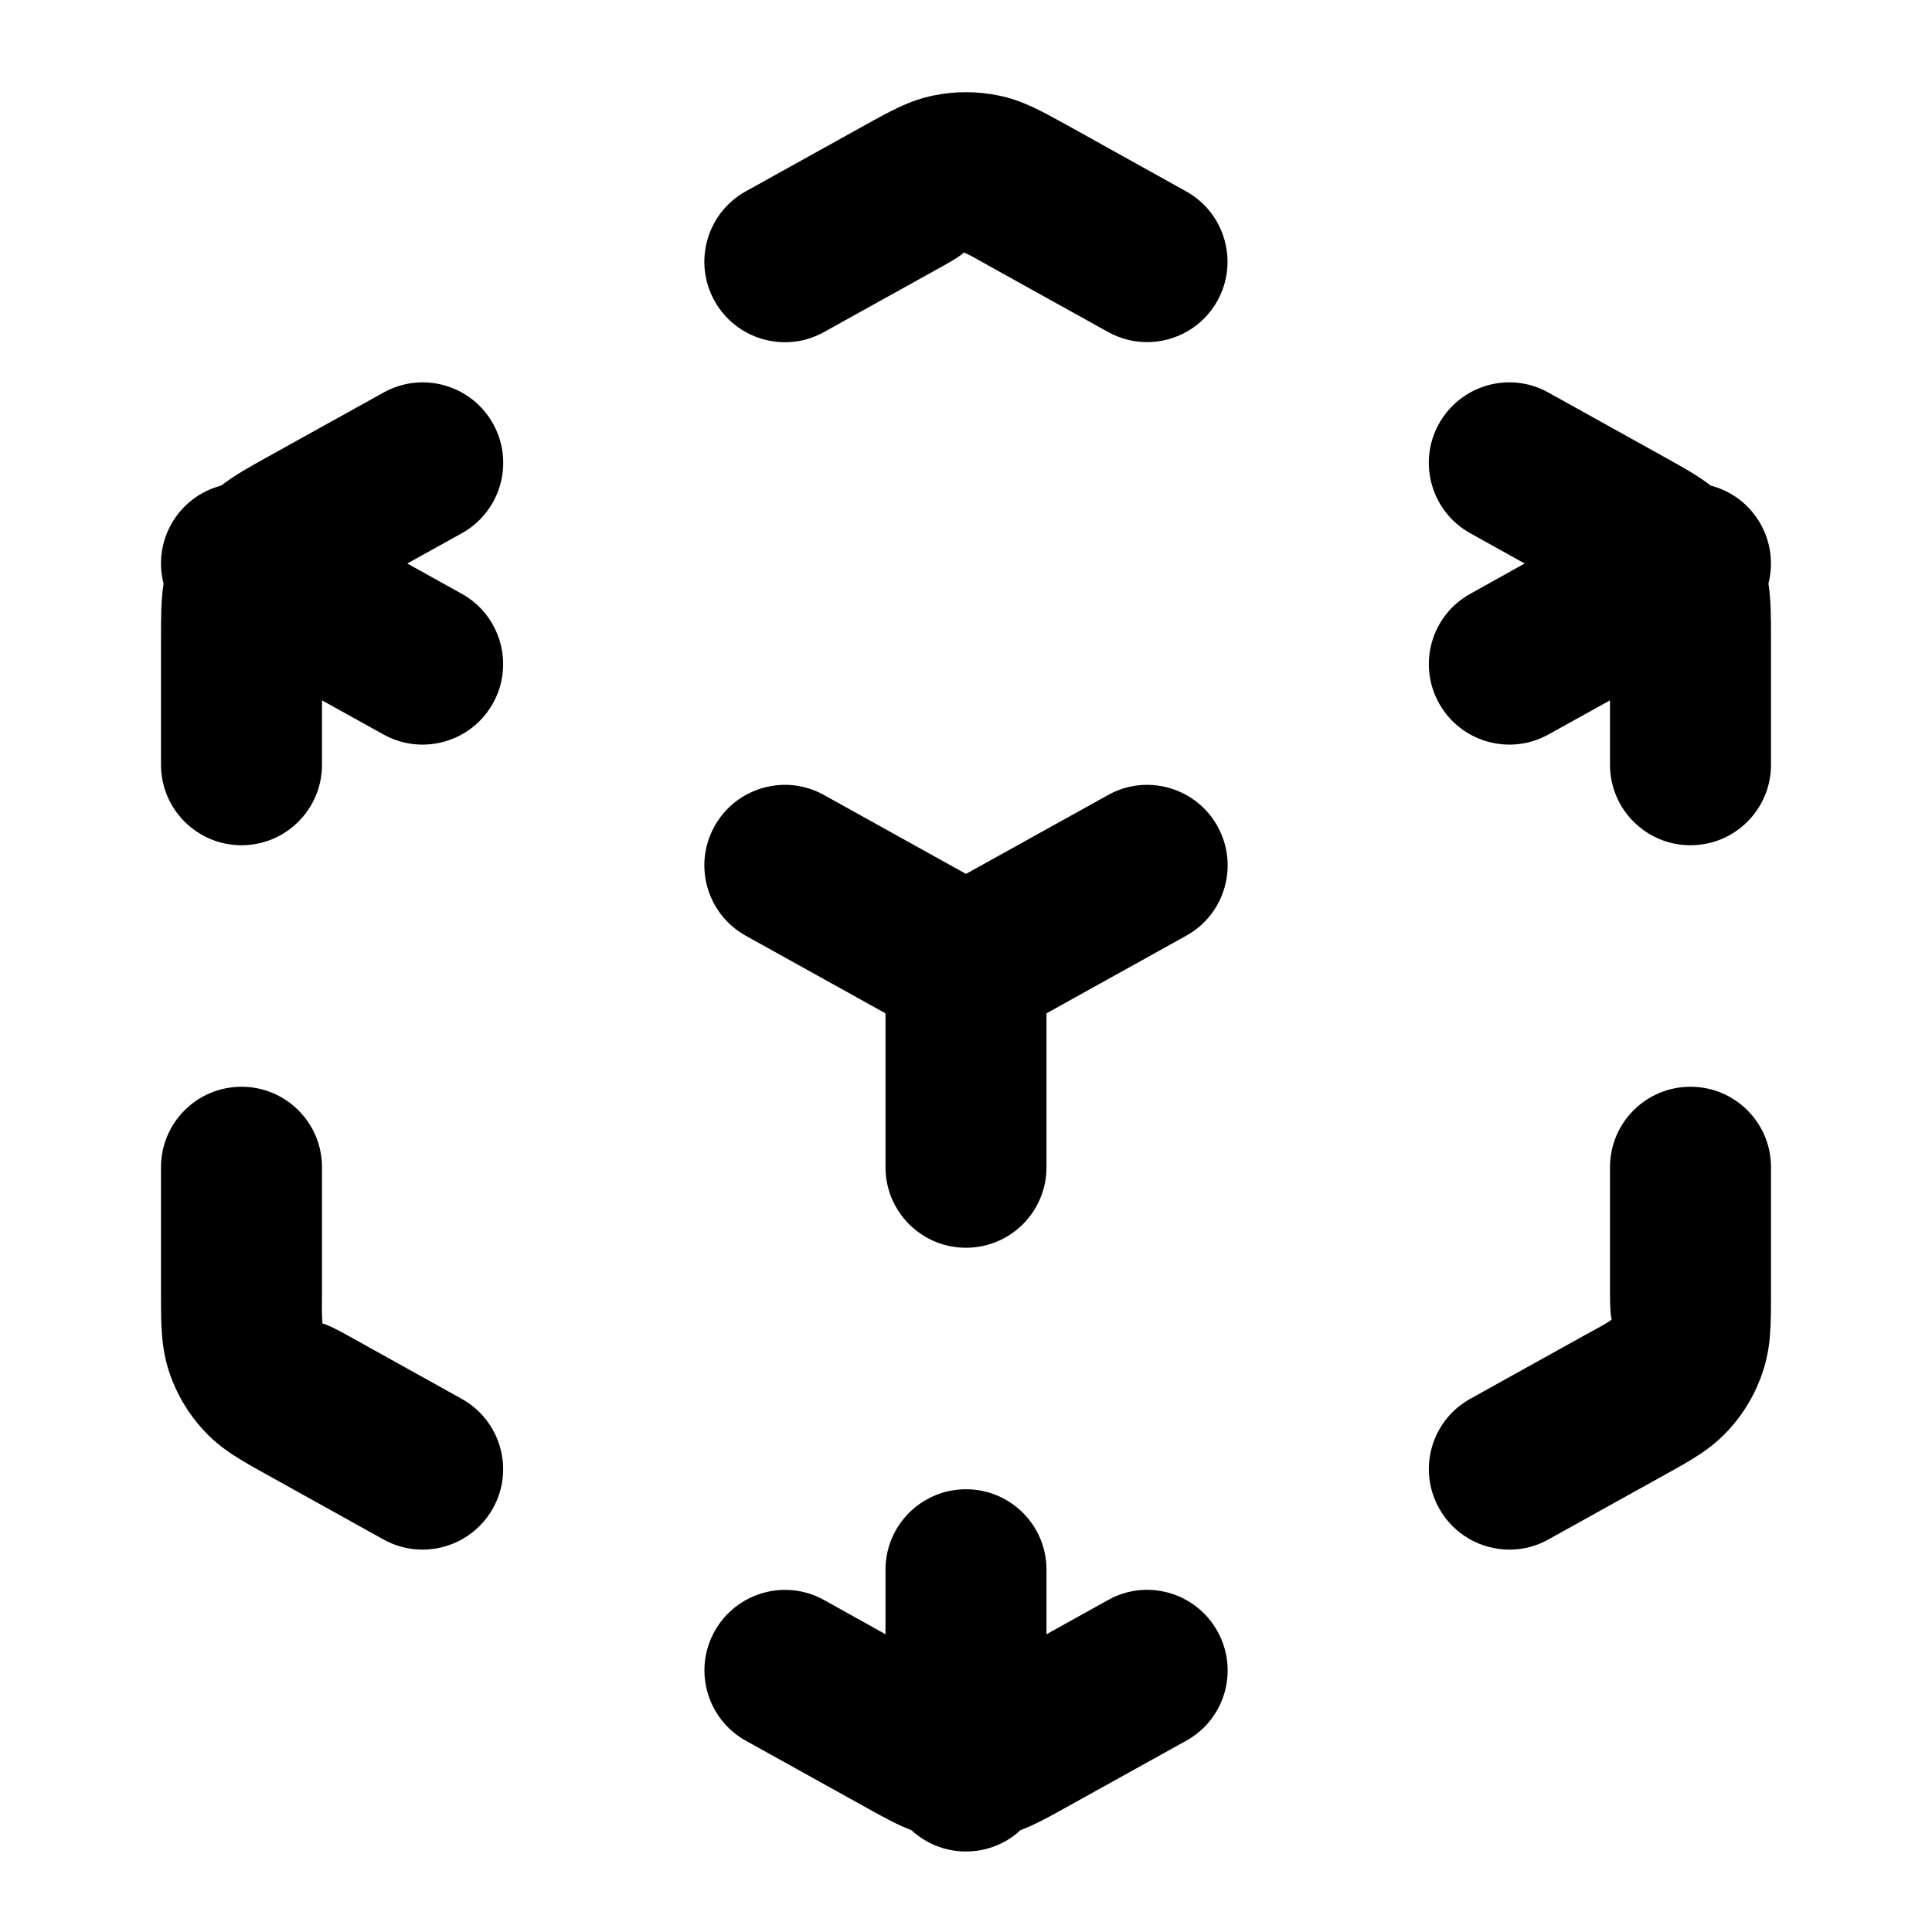 <?xml version="1.0" encoding="iso-8859-1"?>
<!-- Generator: Adobe Illustrator 27.4.0, SVG Export Plug-In . SVG Version: 6.00 Build 0)  -->
<svg version="1.1" id="Layer_1" xmlns="http://www.w3.org/2000/svg" xmlns:xlink="http://www.w3.org/1999/xlink" x="0px" y="0px"
	 viewBox="0 0 24 24" style="enable-background:new 0 0 24 24;" xml:space="preserve">
<g>
	<path d="M12,23c-0.262,0-0.5-0.101-0.678-0.265c-0.179-0.068-0.351-0.163-0.573-0.287l-1.484-0.824
		c-0.482-0.268-0.657-0.877-0.388-1.359c0.268-0.482,0.877-0.658,1.36-0.389L11,20.301V19.5c0-0.553,0.448-1,1-1s1,0.447,1,1v0.801
		l0.765-0.425c0.481-0.27,1.092-0.094,1.359,0.389c0.269,0.482,0.095,1.092-0.389,1.359l-1.473,0.818
		c-0.23,0.128-0.405,0.225-0.585,0.293C12.5,22.899,12.262,23,12,23z M18.751,19.25c-0.352,0-0.692-0.186-0.875-0.515
		c-0.269-0.482-0.095-1.091,0.389-1.359l1.427-0.793c0.156-0.087,0.258-0.136,0.33-0.192C20.007,16.351,20,16.237,20,16.059V14.5
		c0-0.553,0.447-1,1-1s1,0.447,1,1v1.559c0,0.406,0,0.675-0.102,0.981c-0.087,0.266-0.235,0.519-0.429,0.728
		c-0.218,0.237-0.453,0.367-0.809,0.564l-1.426,0.792C19.082,19.21,18.915,19.25,18.751,19.25z M5.249,19.25
		c-0.164,0-0.331-0.04-0.485-0.126l-1.427-0.793c-0.357-0.198-0.592-0.328-0.811-0.567c-0.189-0.205-0.334-0.449-0.425-0.722
		C2,16.732,2,16.464,2,16.059V14.5c0-0.553,0.448-1,1-1s1,0.447,1,1v1.559c0,0.18-0.006,0.293,0.008,0.384
		c0.042,0.005,0.144,0.054,0.298,0.139l1.43,0.795c0.482,0.269,0.657,0.877,0.388,1.359C5.941,19.064,5.601,19.25,5.249,19.25z
		 M12,15.5c-0.552,0-1-0.447-1-1v-1.912l-1.736-0.964c-0.482-0.268-0.657-0.877-0.388-1.36c0.268-0.482,0.877-0.657,1.36-0.388
		L12,10.856l1.765-0.98c0.481-0.269,1.092-0.094,1.359,0.388c0.269,0.483,0.095,1.092-0.389,1.36L13,12.588V14.5
		C13,15.053,12.552,15.5,12,15.5z M21,10.5c-0.553,0-1-0.448-1-1V8.7l-0.765,0.424c-0.482,0.268-1.091,0.094-1.359-0.388
		c-0.269-0.483-0.095-1.092,0.389-1.36L18.94,7l-0.676-0.376c-0.483-0.268-0.657-0.877-0.389-1.36
		c0.269-0.482,0.877-0.657,1.359-0.388l1.427,0.793c0.241,0.134,0.427,0.237,0.59,0.363c0.255,0.066,0.484,0.233,0.622,0.482
		c0.13,0.233,0.156,0.496,0.095,0.735C22,7.452,22,7.665,22,7.941V9.5C22,10.052,21.553,10.5,21,10.5z M3,10.5c-0.552,0-1-0.448-1-1
		V7.941C2,7.666,2,7.453,2.032,7.25C1.97,7.01,1.996,6.748,2.126,6.514c0.138-0.249,0.367-0.415,0.622-0.482
		c0.161-0.125,0.345-0.228,0.583-0.36l1.434-0.796c0.483-0.269,1.092-0.094,1.36,0.388c0.269,0.483,0.094,1.092-0.388,1.36L5.059,7
		l0.677,0.376c0.482,0.268,0.657,0.877,0.388,1.36c-0.268,0.482-0.877,0.656-1.36,0.388L4,8.7v0.8C4,10.052,3.552,10.5,3,10.5z
		 M14.249,4.25c-0.164,0-0.331-0.041-0.484-0.126l-1.474-0.818c-0.152-0.084-0.24-0.14-0.32-0.169
		c-0.022,0.03-0.111,0.085-0.253,0.165l-1.482,0.823c-0.483,0.269-1.092,0.094-1.36-0.388c-0.269-0.483-0.094-1.092,0.388-1.36
		l1.473-0.818c0.343-0.19,0.562-0.312,0.861-0.373c0.267-0.055,0.538-0.054,0.804,0c0.298,0.061,0.517,0.183,0.849,0.366
		l1.483,0.825c0.483,0.268,0.657,0.877,0.389,1.36C14.941,4.064,14.601,4.25,14.249,4.25z"/>
</g>
</svg>
